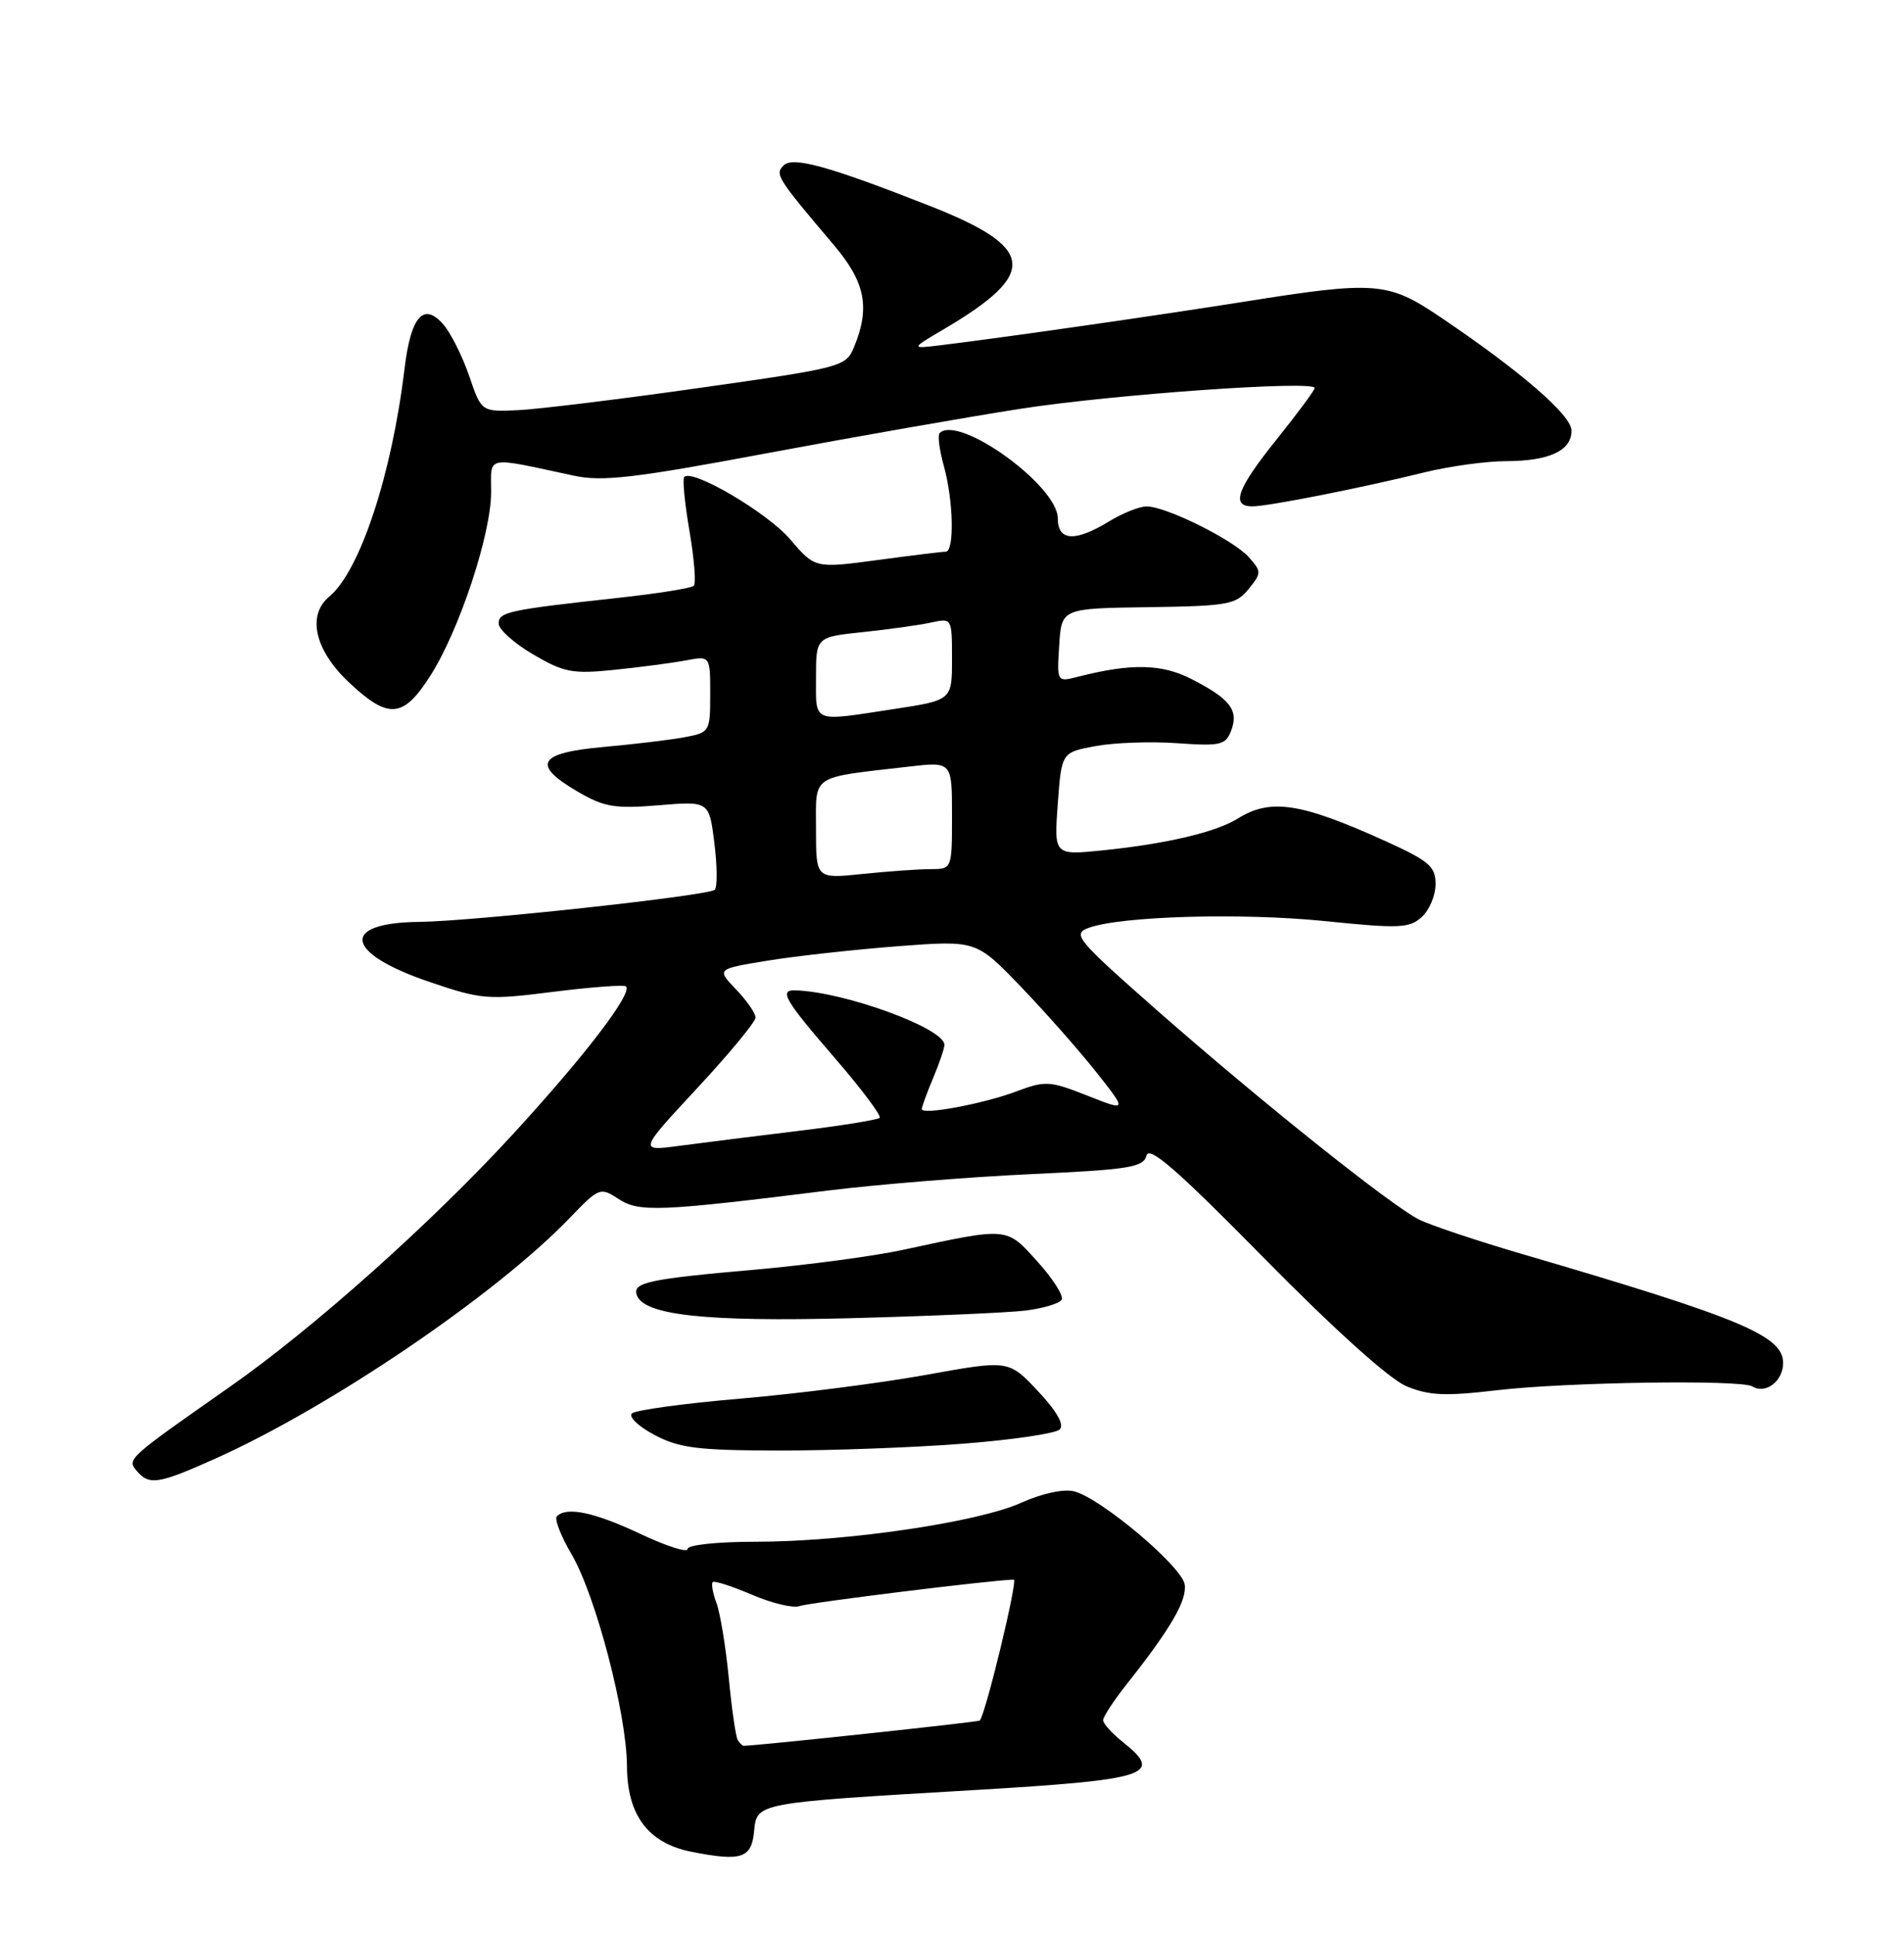 <?xml version="1.0" encoding="UTF-8" standalone="no"?>
<!DOCTYPE svg PUBLIC "-//W3C//DTD SVG 1.1//EN" "http://www.w3.org/Graphics/SVG/1.1/DTD/svg11.dtd" >
<svg xmlns="http://www.w3.org/2000/svg" xmlns:xlink="http://www.w3.org/1999/xlink" version="1.1" viewBox="0 0 252 256">
 <g >
 <path fill="currentColor"
d=" M 99.80 242.37 C 100.18 238.51 99.84 238.57 128.86 236.86 C 152.00 235.49 154.05 234.84 148.67 230.55 C 147.20 229.38 146.00 228.06 146.00 227.61 C 146.00 227.16 147.42 224.99 149.16 222.80 C 154.94 215.50 157.11 211.77 156.80 209.66 C 156.46 207.29 145.70 198.22 142.16 197.33 C 140.78 196.98 137.92 197.60 135.16 198.84 C 129.39 201.44 111.92 204.00 99.97 204.00 C 94.92 204.00 91.00 204.42 91.00 204.96 C 91.00 205.48 88.19 204.58 84.75 202.96 C 78.70 200.10 75.01 199.32 73.70 200.63 C 73.35 200.98 74.23 203.24 75.65 205.66 C 78.86 211.15 82.95 226.79 82.98 233.69 C 83.01 240.20 85.80 243.90 91.56 245.03 C 98.11 246.32 99.46 245.88 99.80 242.37 Z  M 28.52 192.99 C 43.79 186.14 65.70 171.26 75.44 161.12 C 79.28 157.13 79.45 157.06 81.86 158.64 C 84.57 160.42 87.27 160.31 109.50 157.54 C 116.10 156.72 128.20 155.74 136.39 155.36 C 149.46 154.76 151.33 154.46 151.74 152.90 C 152.09 151.55 155.83 154.81 167.35 166.52 C 176.65 175.96 183.91 182.49 186.14 183.42 C 189.13 184.66 191.29 184.76 198.14 183.95 C 207.22 182.88 230.44 182.53 231.91 183.44 C 233.67 184.53 236.00 182.76 236.00 180.34 C 236.00 176.74 230.37 174.39 201.50 165.94 C 195.45 164.17 189.29 162.11 187.80 161.36 C 184.07 159.48 166.74 145.64 153.11 133.66 C 142.50 124.32 141.89 123.59 144.06 122.78 C 148.31 121.21 164.35 120.75 175.42 121.88 C 185.17 122.88 186.54 122.82 188.17 121.34 C 189.18 120.43 190.00 118.48 190.00 116.99 C 190.00 114.63 189.16 113.92 183.25 111.24 C 172.13 106.21 168.15 105.61 163.82 108.31 C 160.92 110.11 154.42 111.65 146.00 112.51 C 139.50 113.18 139.50 113.18 140.00 106.36 C 140.50 99.55 140.50 99.55 145.00 98.72 C 147.47 98.26 152.35 98.09 155.82 98.34 C 161.57 98.74 162.22 98.59 162.96 96.64 C 163.97 93.96 162.79 92.45 157.68 89.84 C 153.74 87.83 149.72 87.75 142.69 89.54 C 139.88 90.26 139.88 90.26 140.19 85.38 C 140.50 80.50 140.50 80.50 151.97 80.34 C 162.53 80.19 163.58 80.00 165.25 77.95 C 166.98 75.81 166.98 75.63 165.28 73.72 C 163.25 71.44 154.37 67.02 151.77 67.01 C 150.82 67.00 148.57 67.90 146.77 69.00 C 142.27 71.74 140.00 71.60 140.00 68.58 C 140.00 64.26 126.87 54.80 124.36 57.31 C 124.08 57.59 124.33 59.54 124.92 61.66 C 126.20 66.25 126.34 73.00 125.16 73.00 C 124.70 73.00 120.62 73.50 116.10 74.11 C 107.87 75.21 107.87 75.21 104.55 71.33 C 101.54 67.82 91.66 62.01 90.56 63.11 C 90.31 63.36 90.62 66.57 91.25 70.25 C 91.88 73.93 92.14 77.19 91.83 77.51 C 91.52 77.82 87.04 78.54 81.88 79.10 C 67.27 80.70 66.00 80.97 66.00 82.50 C 66.00 83.28 68.05 85.12 70.56 86.59 C 74.64 88.98 75.78 89.20 81.31 88.63 C 84.72 88.28 88.96 87.72 90.75 87.39 C 94.00 86.77 94.00 86.77 94.00 91.84 C 94.00 96.82 93.94 96.92 90.59 97.55 C 88.71 97.90 83.87 98.48 79.84 98.84 C 71.19 99.62 70.32 101.17 76.50 104.77 C 79.97 106.79 81.39 107.03 87.18 106.55 C 93.86 106.00 93.86 106.00 94.55 111.55 C 94.93 114.60 94.95 117.38 94.60 117.73 C 93.83 118.51 62.52 121.91 55.50 121.98 C 44.91 122.09 45.62 126.13 56.89 129.94 C 63.75 132.27 64.57 132.33 73.26 131.23 C 78.30 130.60 82.61 130.28 82.85 130.52 C 83.75 131.42 77.45 139.66 67.88 150.08 C 57.12 161.80 41.50 175.74 30.49 183.45 C 16.88 192.98 16.80 193.05 18.07 194.59 C 19.73 196.58 20.94 196.39 28.52 192.99 Z  M 127.39 191.03 C 133.94 190.53 139.73 189.67 140.26 189.14 C 140.89 188.51 139.86 186.72 137.37 184.06 C 133.50 179.94 133.50 179.94 122.50 181.93 C 116.45 183.02 105.42 184.43 98.00 185.06 C 90.58 185.69 84.11 186.58 83.63 187.02 C 83.16 187.47 84.51 188.75 86.63 189.87 C 89.92 191.61 92.38 191.91 103.00 191.93 C 109.88 191.94 120.85 191.54 127.39 191.03 Z  M 135.73 173.41 C 138.05 173.12 140.20 172.48 140.51 171.98 C 140.82 171.49 139.38 169.22 137.32 166.94 C 133.15 162.32 133.55 162.35 119.50 165.38 C 115.65 166.21 106.88 167.38 100.00 167.99 C 85.86 169.23 83.73 169.69 84.27 171.33 C 85.14 174.02 93.39 174.92 112.50 174.42 C 122.95 174.15 133.40 173.69 135.73 173.41 Z  M 56.99 89.36 C 60.82 83.32 65.00 70.67 65.00 65.12 C 65.00 60.20 64.04 60.39 76.00 62.95 C 79.74 63.75 84.02 63.25 101.50 59.97 C 113.05 57.81 128.12 55.17 135.00 54.10 C 147.22 52.19 174.00 50.30 174.00 51.34 C 174.00 51.63 171.75 54.67 169.00 58.10 C 163.72 64.67 162.87 67.00 165.75 67.00 C 167.85 67.00 180.15 64.57 188.50 62.51 C 191.80 61.70 196.67 61.02 199.32 61.02 C 205.07 61.00 208.00 59.63 208.00 56.98 C 208.00 54.95 201.29 49.14 190.64 41.96 C 183.70 37.27 182.08 37.15 164.61 39.93 C 153.01 41.77 132.94 44.65 124.50 45.68 C 120.50 46.16 120.50 46.16 125.00 43.51 C 137.50 36.13 137.08 32.75 123.00 27.22 C 109.63 21.97 104.93 20.67 103.71 21.89 C 102.53 23.07 102.82 23.52 110.40 32.47 C 114.53 37.35 115.19 40.71 113.03 45.93 C 111.96 48.52 111.47 48.65 92.72 51.31 C 82.15 52.81 71.30 54.14 68.61 54.27 C 63.72 54.50 63.72 54.50 62.11 49.78 C 61.22 47.18 59.69 44.11 58.69 42.95 C 56.08 39.91 54.37 41.85 53.54 48.78 C 51.86 62.80 47.64 75.57 43.58 78.94 C 40.63 81.38 41.64 85.96 46.04 90.15 C 51.39 95.24 53.35 95.10 56.99 89.36 Z  M 97.64 230.23 C 97.38 229.81 96.84 226.09 96.45 221.98 C 96.05 217.87 95.32 213.43 94.83 212.11 C 94.34 210.80 94.12 209.55 94.33 209.34 C 94.54 209.12 96.88 209.88 99.53 211.01 C 102.18 212.15 105.02 212.82 105.83 212.51 C 107.00 212.06 131.40 209.05 134.18 209.01 C 134.75 209.00 130.43 226.91 129.67 227.66 C 129.48 227.86 100.05 231.00 98.42 231.00 C 98.25 231.00 97.90 230.65 97.64 230.23 Z  M 92.26 144.00 C 96.52 139.42 100.00 135.20 100.00 134.64 C 100.00 134.07 98.84 132.39 97.41 130.91 C 94.83 128.21 94.83 128.21 101.66 127.10 C 105.42 126.49 113.16 125.64 118.85 125.20 C 129.20 124.42 129.20 124.42 135.02 130.46 C 138.22 133.78 142.72 138.87 145.03 141.78 C 149.21 147.06 149.21 147.06 143.91 144.97 C 138.96 143.01 138.35 142.98 134.56 144.40 C 130.19 146.05 122.00 147.58 122.00 146.75 C 122.00 146.47 122.67 144.63 123.50 142.65 C 124.33 140.68 125.00 138.70 125.00 138.25 C 125.00 136.06 111.74 131.22 105.25 131.04 C 103.07 130.97 103.85 132.32 110.46 139.96 C 114.01 144.07 116.69 147.64 116.43 147.91 C 116.16 148.17 111.34 148.95 105.72 149.63 C 100.10 150.31 93.03 151.20 90.01 151.60 C 84.51 152.34 84.51 152.34 92.26 144.00 Z  M 108.00 109.75 C 108.00 102.36 107.12 102.96 120.25 101.44 C 126.00 100.77 126.00 100.77 126.00 107.88 C 126.00 115.00 126.00 115.00 123.15 115.00 C 121.58 115.00 117.53 115.29 114.15 115.64 C 108.00 116.28 108.00 116.28 108.00 109.75 Z  M 108.00 89.64 C 108.00 84.29 108.00 84.29 114.25 83.63 C 117.69 83.27 121.74 82.70 123.25 82.37 C 125.99 81.77 126.00 81.79 126.00 87.21 C 126.00 92.65 126.00 92.65 118.25 93.83 C 107.38 95.49 108.00 95.74 108.00 89.64 Z "/>
</g>
</svg>